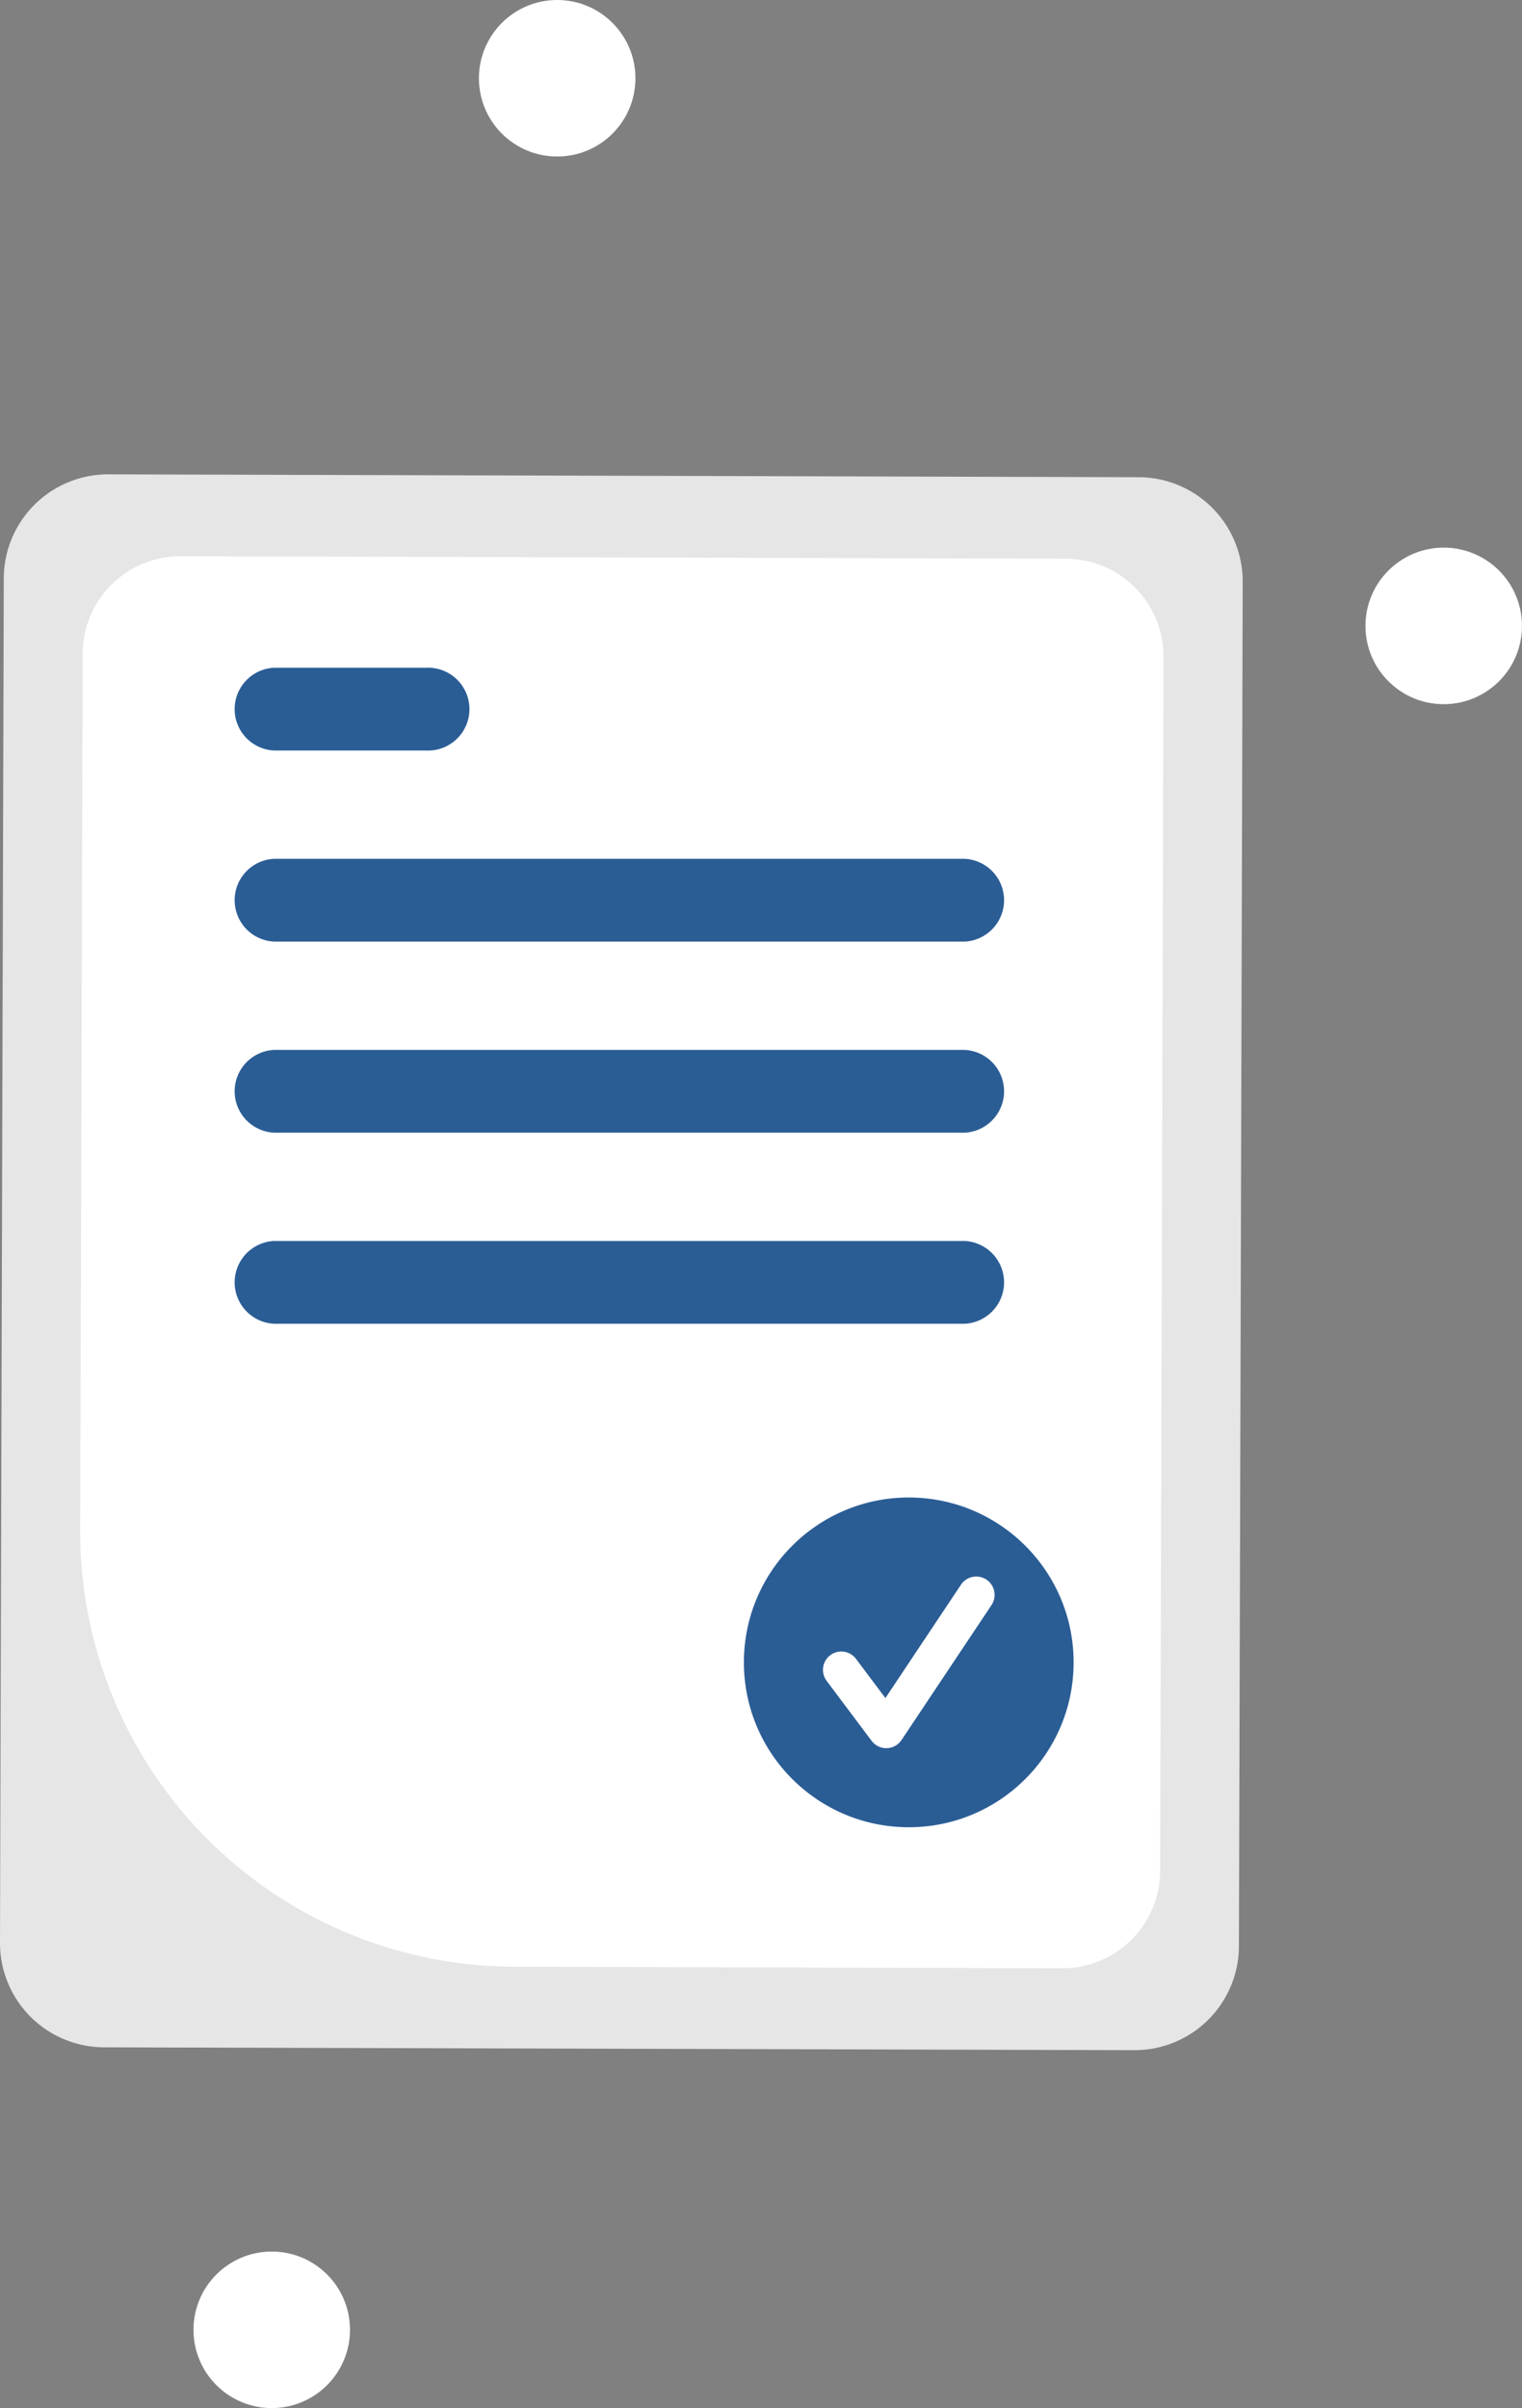 <svg id="Group_23" data-name="Group 23" xmlns="http://www.w3.org/2000/svg" width="60.68" height="96" viewBox="0 0 60.68 96">
  <rect x="0" y="0" width="60.68" height="96" fill="#808080" stroke="none"/>
  <path id="Path_144" data-name="Path 144" d="M413.439,300.308c-2.067,9.176-7.368,30.6-12.746,35.081a3.137,3.137,0,0,1-1.2.707c-18.9,4.605-24.962-7.142-24.962-7.142s5.066-2.469,5.195-7.295l10.217,3.17,8.906-20.042,1.311-1.223.007-.007Z" transform="translate(-369.206 -278.476)" fill="#3f3d56"/>
  <path id="Path_147" data-name="Path 147" d="M345.51,342.913l.151-54.4a4.158,4.158,0,0,1,4.165-4.142l41.087.114a4.158,4.158,0,0,1,4.142,4.165l-.151,54.4a4.158,4.158,0,0,1-4.165,4.142l-41.087-.114A4.158,4.158,0,0,1,345.51,342.913Z" transform="translate(-345.51 -265.461)" fill="#e6e6e6"/>
  <path id="Path_148" data-name="Path 148" d="M362.928,341.023l.1-34.976a3.894,3.894,0,0,1,3.9-3.879l35.311.1a3.894,3.894,0,0,1,3.879,3.9l-.134,48.412a3.894,3.894,0,0,1-3.9,3.879l-21.875-.061A17.346,17.346,0,0,1,362.928,341.023Z" transform="translate(-359.731 -279.994)" fill="#fff"/>
  <path id="Path_149" data-name="Path 149" d="M425.219,371.172H397.686a1.652,1.652,0,0,1,0-3.3h27.534a1.652,1.652,0,0,1,0,3.3Z" transform="translate(-386.76 -333.635)" fill="#2b5d95"/>
  <path id="Path_150" data-name="Path 150" d="M403.743,329.672h-6.057a1.652,1.652,0,0,1,0-3.3h6.057a1.652,1.652,0,1,1,0,3.3Z" transform="translate(-386.76 -299.752)" fill="#2b5d95"/>
  <path id="Path_151" data-name="Path 151" d="M425.219,412.672H397.686a1.652,1.652,0,0,1,0-3.3h27.534a1.652,1.652,0,0,1,0,3.3Z" transform="translate(-386.76 -367.517)" fill="#2b5d95"/>
  <path id="Path_152" data-name="Path 152" d="M425.219,454.172H397.686a1.652,1.652,0,0,1,0-3.3h27.534a1.652,1.652,0,0,1,0,3.3Z" transform="translate(-386.76 -401.4)" fill="#2b5d95"/>
  <circle id="Ellipse_2" data-name="Ellipse 2" cx="6.573" cy="6.573" r="6.573" transform="translate(29.658 59.698)" fill="#2b5d95"/>
  <path id="Path_153" data-name="Path 153" d="M526.783,530.61a.731.731,0,0,1-.585-.293l-1.793-2.391a.731.731,0,0,1,1.17-.877l1.173,1.564,3.013-4.52a.731.731,0,1,1,1.217.811l-3.587,5.38a.731.731,0,0,1-.588.325Z" transform="translate(-491.448 -460.918)" fill="#fff"/>
  <circle id="Ellipse_3" data-name="Ellipse 3" cx="3.12" cy="3.12" r="3.12" transform="translate(19.094 0)" fill="#fff"/>
  <circle id="Ellipse_4" data-name="Ellipse 4" cx="3.12" cy="3.12" r="3.12" transform="translate(7.714 89.759)" fill="#fff"/>
  <circle id="Ellipse_5" data-name="Ellipse 5" cx="3.12" cy="3.12" r="3.12" transform="translate(54.439 21.832)" fill="#fff"/>
</svg>
